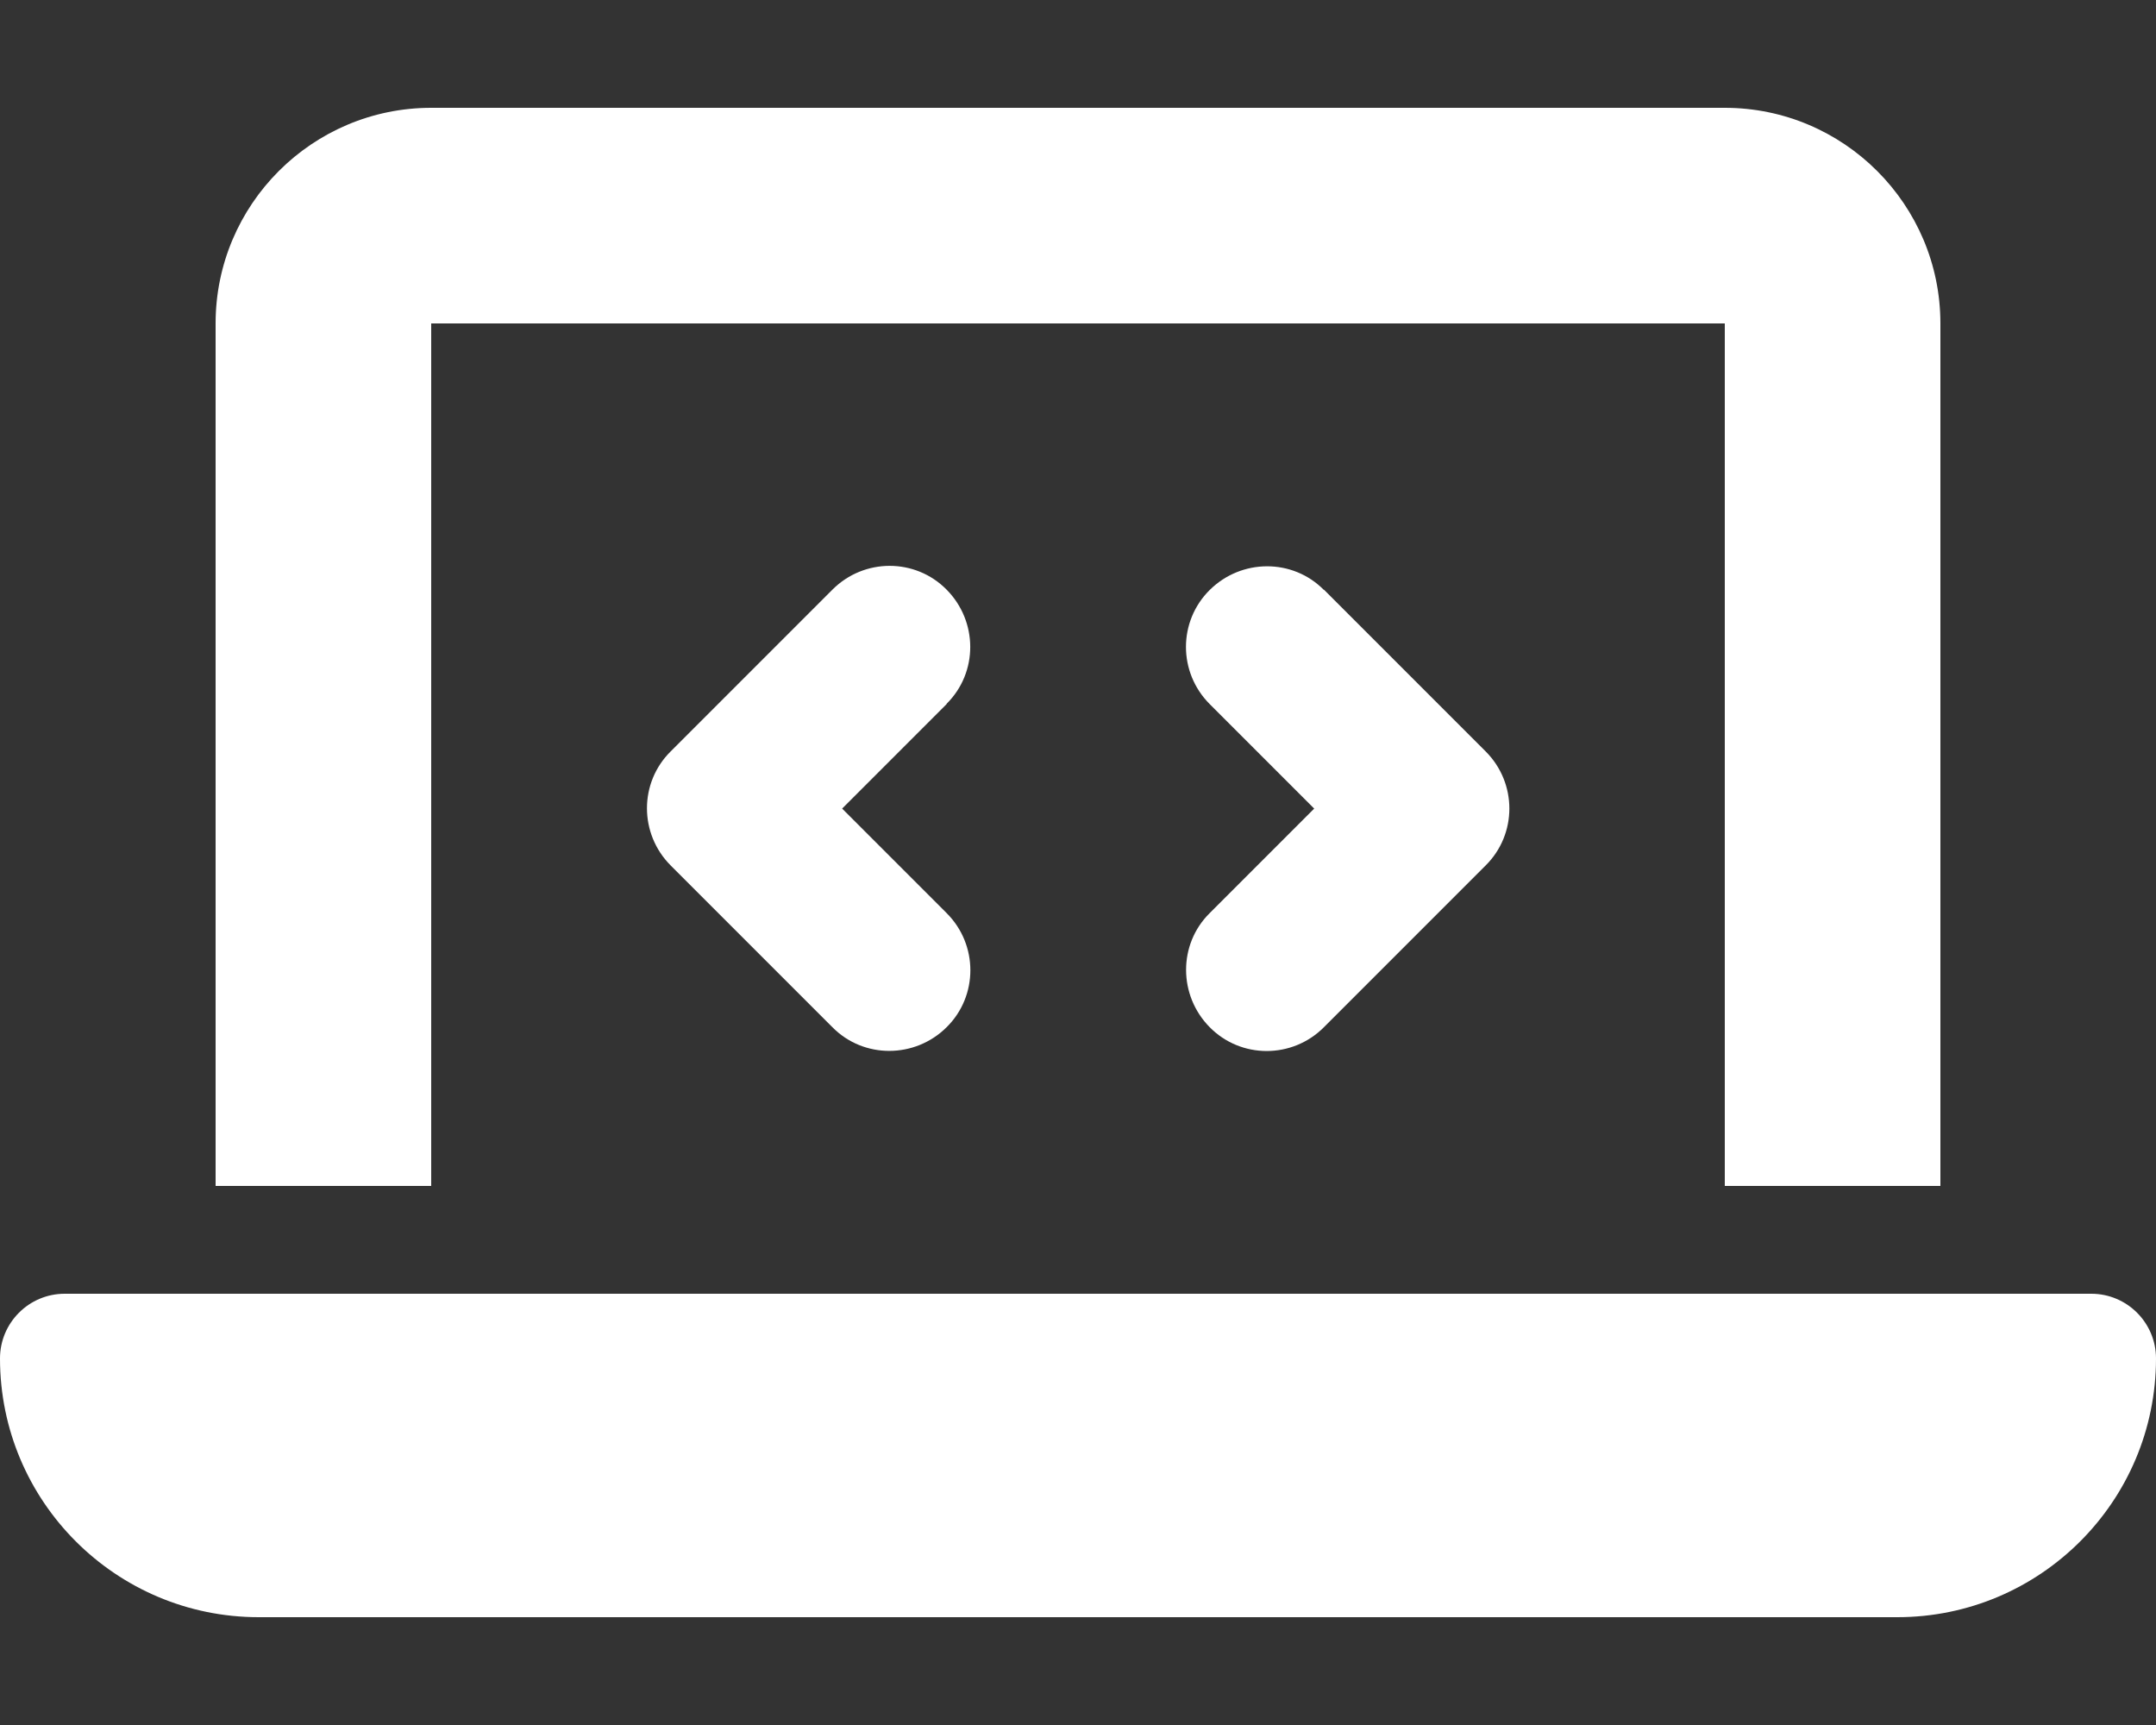 <svg width="20" height="16" viewBox="0 0 20 16" fill="none" xmlns="http://www.w3.org/2000/svg">
<rect x="0" y="0" width="20" height="16" fill="#333333" stroke="none"/>
<path d="M2 3C2 1.897 2.897 1 4 1H16C17.103 1 18 1.897 18 3V11H16V3H4V11H2V3ZM0 12.6C0 12.269 0.269 12 0.6 12H19.4C19.731 12 20 12.269 20 12.6C20 13.925 18.925 15 17.6 15H2.4C1.075 15 0 13.925 0 12.6ZM8.781 6.531L7.812 7.5L8.781 8.469C9.075 8.762 9.075 9.238 8.781 9.528C8.488 9.819 8.012 9.822 7.722 9.528L6.222 8.028C5.928 7.734 5.928 7.259 6.222 6.969L7.722 5.469C8.016 5.175 8.491 5.175 8.781 5.469C9.072 5.763 9.075 6.237 8.781 6.528V6.531ZM12.281 5.469L13.781 6.969C14.075 7.263 14.075 7.737 13.781 8.028L12.281 9.528C11.988 9.822 11.512 9.822 11.222 9.528C10.931 9.234 10.928 8.759 11.222 8.469L12.191 7.5L11.222 6.531C10.928 6.237 10.928 5.763 11.222 5.472C11.516 5.181 11.991 5.178 12.281 5.472V5.469Z" fill="white"/>
</svg>
